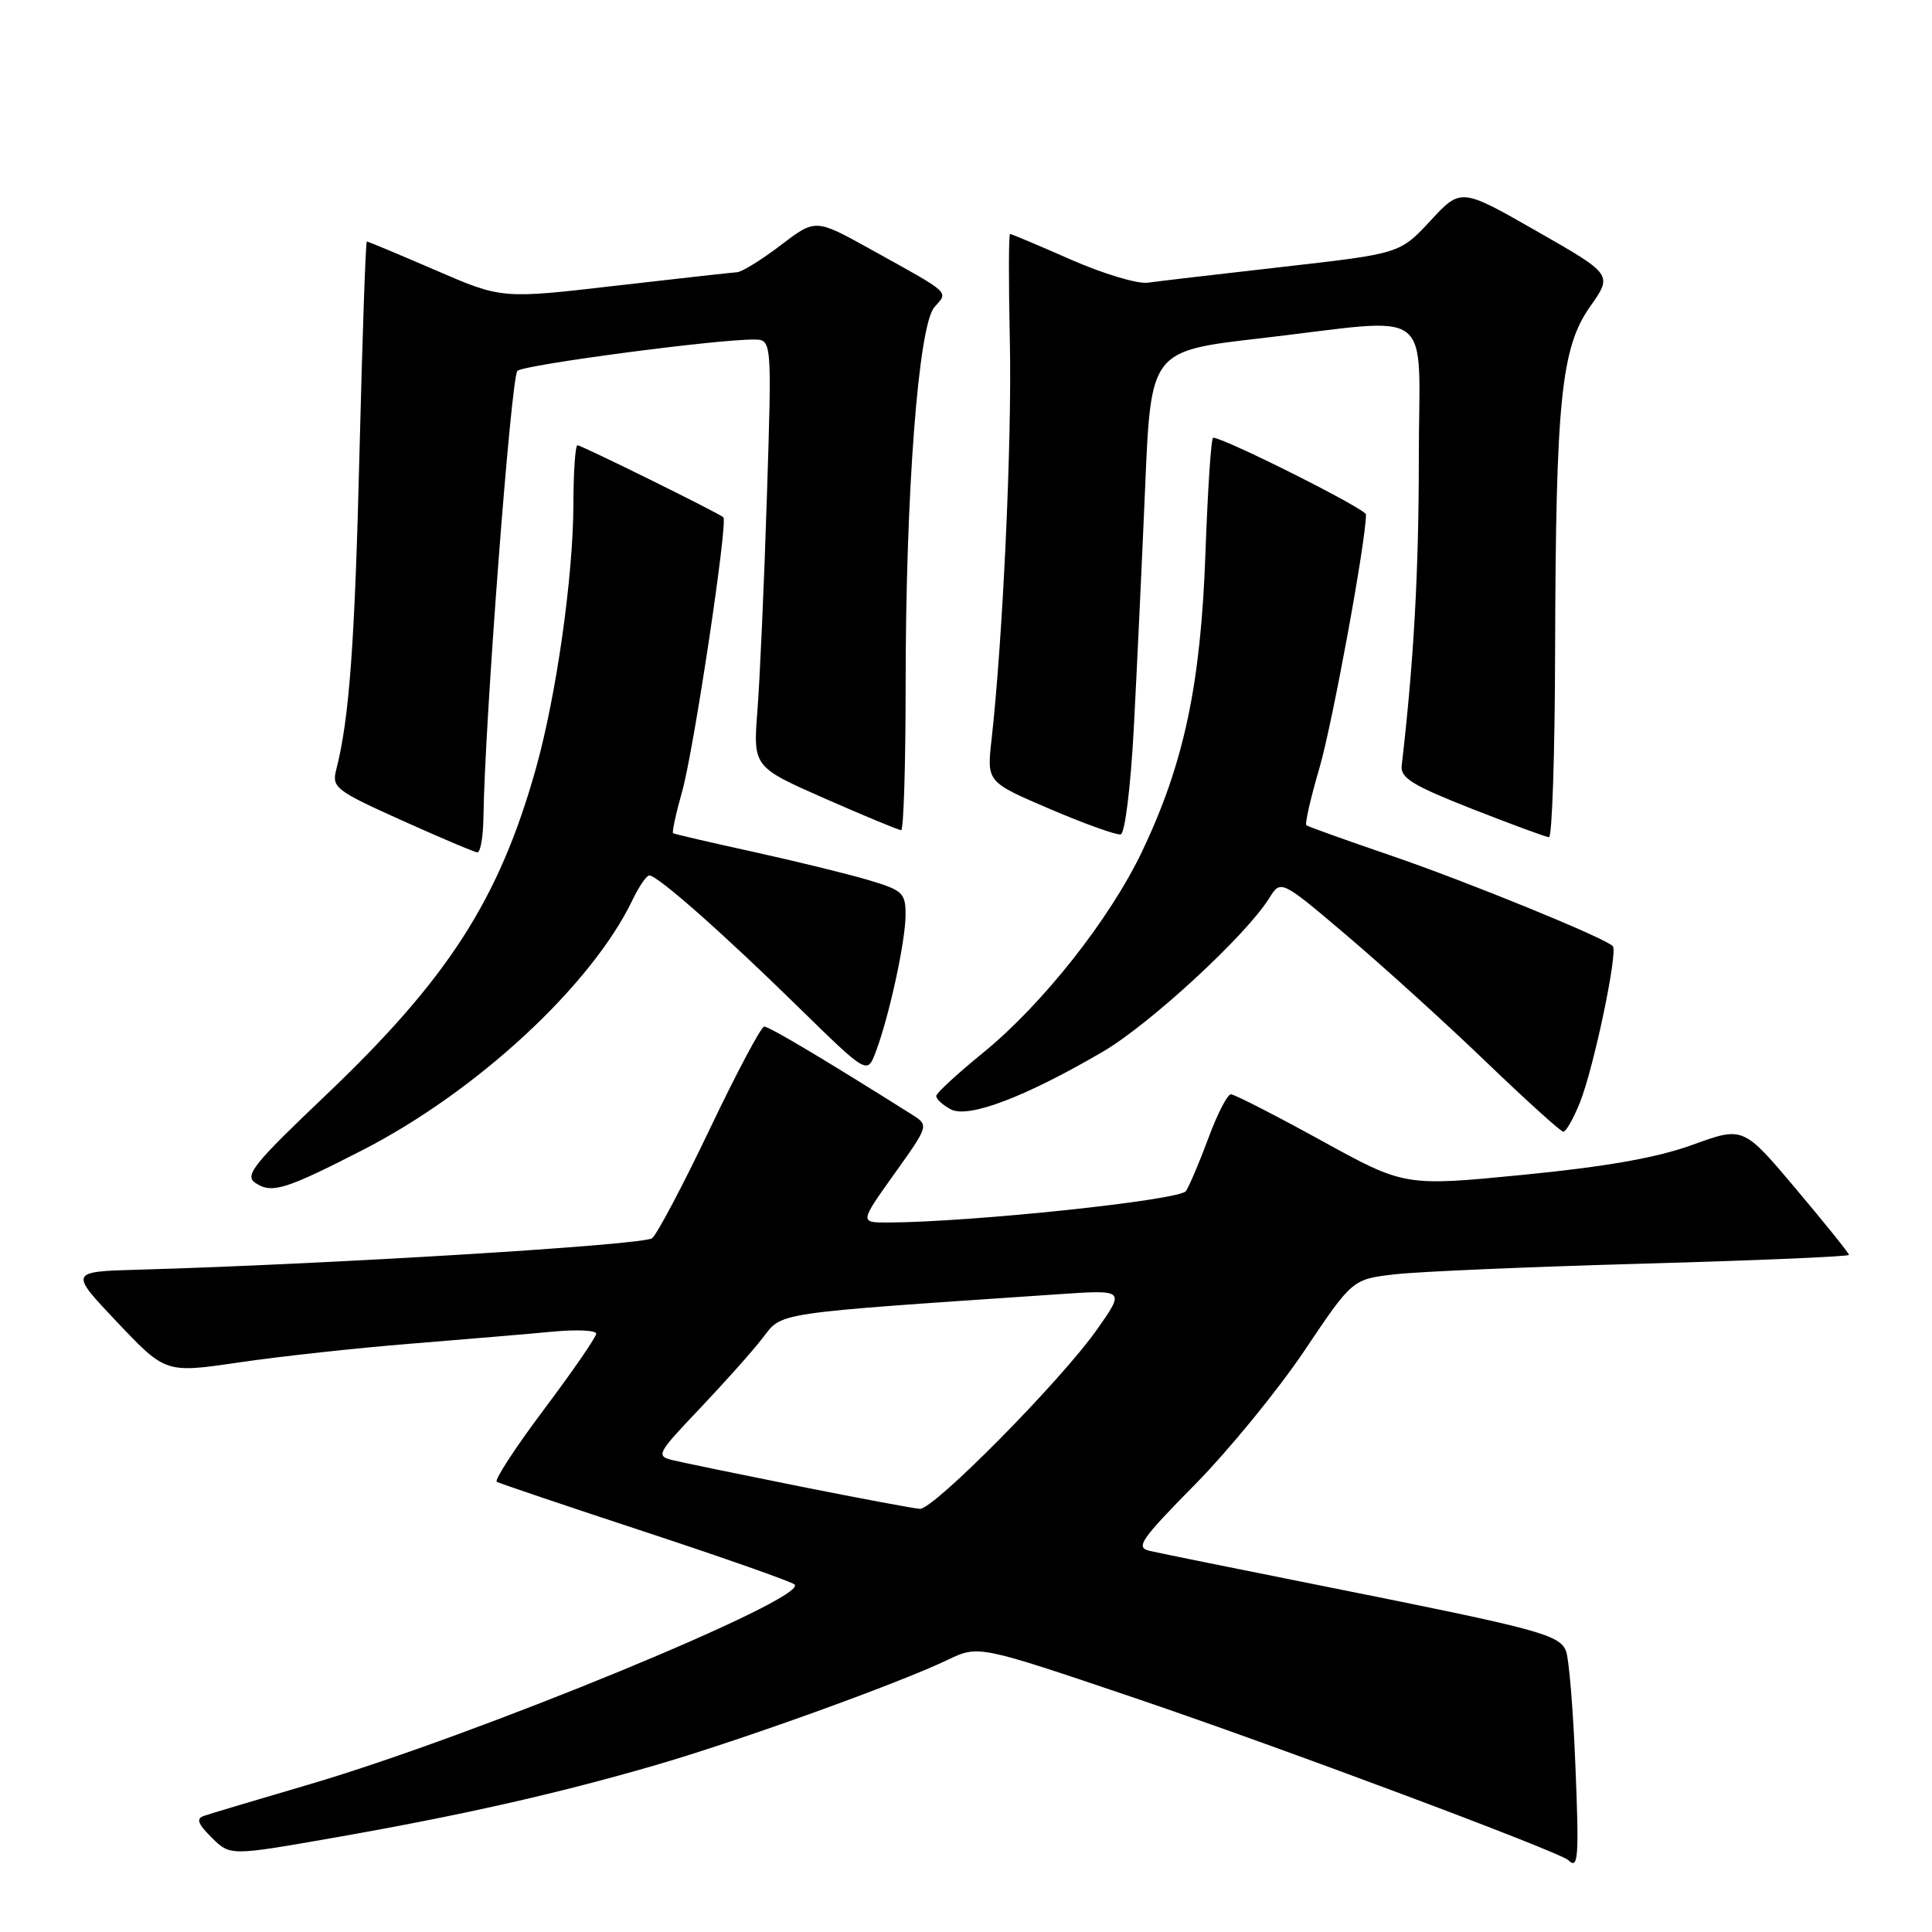 <?xml version="1.0" encoding="UTF-8" standalone="no"?>
<!DOCTYPE svg PUBLIC "-//W3C//DTD SVG 1.1//EN" "http://www.w3.org/Graphics/SVG/1.1/DTD/svg11.dtd" >
<svg xmlns="http://www.w3.org/2000/svg" xmlns:xlink="http://www.w3.org/1999/xlink" version="1.1" viewBox="0 0 256 256">
 <g >
 <path fill="currentColor"
d=" M 208.74 233.75 C 208.45 226.46 207.89 219.72 207.50 218.76 C 206.62 216.60 203.93 215.88 176.52 210.40 C 164.41 207.98 153.53 205.78 152.34 205.50 C 150.42 205.06 151.11 204.05 158.34 196.71 C 162.83 192.15 169.36 184.16 172.85 178.96 C 179.20 169.50 179.20 169.50 184.85 168.85 C 187.96 168.49 202.76 167.86 217.75 167.44 C 232.74 167.02 245.00 166.50 245.00 166.28 C 245.00 166.06 241.85 162.14 238.00 157.57 C 231.00 149.25 231.00 149.25 224.28 151.69 C 219.54 153.41 212.90 154.58 201.84 155.67 C 186.12 157.21 186.12 157.21 175.03 151.10 C 168.93 147.75 163.56 145.00 163.10 145.00 C 162.64 145.00 161.31 147.59 160.14 150.75 C 158.97 153.91 157.62 157.09 157.15 157.82 C 156.37 159.03 128.80 161.94 117.70 161.99 C 113.90 162.00 113.90 162.00 118.50 155.55 C 123.10 149.11 123.10 149.11 120.80 147.66 C 109.13 140.31 101.90 136.01 101.26 136.03 C 100.84 136.05 97.61 142.14 94.07 149.56 C 90.53 156.99 87.08 163.52 86.41 164.07 C 85.33 164.97 43.42 167.53 18.34 168.24 C 9.18 168.50 9.18 168.50 15.56 175.23 C 21.94 181.96 21.94 181.96 31.72 180.52 C 37.10 179.73 47.35 178.61 54.50 178.04 C 61.65 177.46 70.09 176.75 73.25 176.45 C 76.41 176.15 79.00 176.27 79.00 176.72 C 79.00 177.17 75.88 181.69 72.08 186.76 C 68.27 191.83 65.46 196.15 65.83 196.35 C 66.20 196.56 75.05 199.55 85.50 202.99 C 95.95 206.43 104.85 209.57 105.28 209.95 C 107.27 211.75 63.11 229.94 40.95 236.45 C 34.10 238.46 27.85 240.33 27.06 240.60 C 25.95 240.97 26.18 241.63 28.06 243.50 C 30.50 245.91 30.50 245.91 44.00 243.55 C 61.10 240.55 73.72 237.71 86.90 233.88 C 98.10 230.62 118.97 223.10 125.57 219.94 C 129.65 217.99 129.65 217.99 150.07 224.89 C 169.19 231.35 206.73 245.40 207.84 246.50 C 209.13 247.79 209.25 246.10 208.74 233.75 Z  M 48.01 152.41 C 63.19 144.63 78.39 130.55 83.81 119.25 C 84.67 117.46 85.67 116.00 86.04 116.00 C 87.13 116.00 95.79 123.65 105.70 133.36 C 114.91 142.37 114.91 142.37 116.02 139.44 C 117.79 134.80 119.97 124.80 119.99 121.29 C 120.00 118.30 119.66 117.98 115.00 116.59 C 112.25 115.78 105.39 114.10 99.75 112.86 C 94.11 111.62 89.36 110.52 89.19 110.41 C 89.02 110.30 89.56 107.80 90.39 104.86 C 91.93 99.42 96.48 69.12 95.85 68.54 C 95.21 67.97 77.05 59.00 76.52 59.00 C 76.23 59.00 75.99 62.49 75.98 66.75 C 75.96 76.39 73.72 92.17 71.01 101.83 C 66.13 119.20 59.37 129.70 43.13 145.16 C 33.60 154.22 32.37 155.75 33.82 156.73 C 36.00 158.20 37.76 157.66 48.01 152.41 Z  M 209.34 146.11 C 211.19 141.49 214.42 126.09 213.70 125.36 C 212.56 124.23 194.28 116.77 184.23 113.34 C 178.33 111.32 173.32 109.53 173.10 109.35 C 172.88 109.18 173.66 105.76 174.83 101.77 C 176.55 95.90 181.00 71.68 181.00 68.17 C 181.00 67.44 162.19 58.00 160.75 58.00 C 160.48 58.00 160.03 64.86 159.73 73.25 C 159.11 90.66 156.91 101.07 151.39 112.70 C 147.10 121.75 138.14 133.09 130.21 139.54 C 126.86 142.27 124.09 144.82 124.06 145.21 C 124.03 145.61 124.89 146.41 125.98 146.99 C 128.30 148.23 135.82 145.38 146.14 139.35 C 152.36 135.71 165.11 123.95 168.17 119.02 C 169.72 116.54 169.72 116.54 178.53 124.02 C 183.37 128.13 191.65 135.64 196.92 140.71 C 202.19 145.77 206.79 149.93 207.14 149.96 C 207.49 149.98 208.48 148.25 209.34 146.11 Z  M 64.06 108.25 C 64.22 95.89 67.72 49.89 68.56 49.14 C 69.46 48.33 94.91 44.96 99.89 44.99 C 102.28 45.00 102.28 45.00 101.62 65.75 C 101.26 77.16 100.69 89.90 100.37 94.06 C 99.78 101.62 99.78 101.62 109.30 105.81 C 114.53 108.11 119.08 110.00 119.41 110.00 C 119.73 110.00 120.00 101.40 120.00 90.90 C 120.00 65.34 121.69 43.09 123.82 40.69 C 125.68 38.58 126.18 39.03 115.27 32.98 C 108.05 28.98 108.05 28.98 103.45 32.49 C 100.92 34.42 98.32 36.03 97.67 36.07 C 97.03 36.11 89.75 36.92 81.50 37.87 C 66.50 39.61 66.50 39.61 57.70 35.80 C 52.86 33.71 48.77 32.00 48.61 32.00 C 48.45 32.00 48.02 44.49 47.64 59.75 C 47.02 85.17 46.29 95.24 44.55 102.00 C 43.95 104.35 44.48 104.76 53.21 108.69 C 58.32 110.99 62.84 112.91 63.25 112.94 C 63.66 112.97 64.03 110.86 64.06 108.25 Z  M 150.24 96.42 C 150.64 88.76 151.32 74.40 151.74 64.50 C 152.50 46.50 152.50 46.50 167.00 44.83 C 190.63 42.10 188.00 40.10 188.00 60.89 C 188.00 75.74 187.33 87.73 185.73 101.46 C 185.54 103.07 187.20 104.09 195.00 107.16 C 200.22 109.21 204.84 110.91 205.25 110.94 C 205.66 110.97 206.03 99.86 206.06 86.25 C 206.15 53.04 206.85 46.08 210.70 40.62 C 213.69 36.38 213.69 36.38 203.64 30.64 C 193.58 24.89 193.58 24.89 189.54 29.25 C 185.50 33.60 185.50 33.60 170.00 35.36 C 161.47 36.33 153.40 37.27 152.06 37.46 C 150.72 37.64 146.15 36.27 141.90 34.40 C 137.65 32.53 134.02 31.00 133.84 31.00 C 133.65 31.00 133.64 37.41 133.81 45.25 C 134.10 58.34 132.89 84.56 131.38 98.06 C 130.76 103.62 130.76 103.62 139.13 107.20 C 143.73 109.17 147.95 110.68 148.50 110.56 C 149.06 110.44 149.82 104.27 150.24 96.42 Z  M 106.00 196.96 C 98.03 195.36 90.44 193.80 89.14 193.48 C 86.89 192.93 87.05 192.61 92.67 186.70 C 95.91 183.29 99.68 179.07 101.03 177.32 C 103.74 173.83 101.98 174.09 140.29 171.49 C 149.08 170.89 149.08 170.89 145.34 176.19 C 140.55 182.99 123.72 200.02 121.89 199.93 C 121.13 199.89 113.97 198.55 106.00 196.96 Z "/>
</g>
</svg>